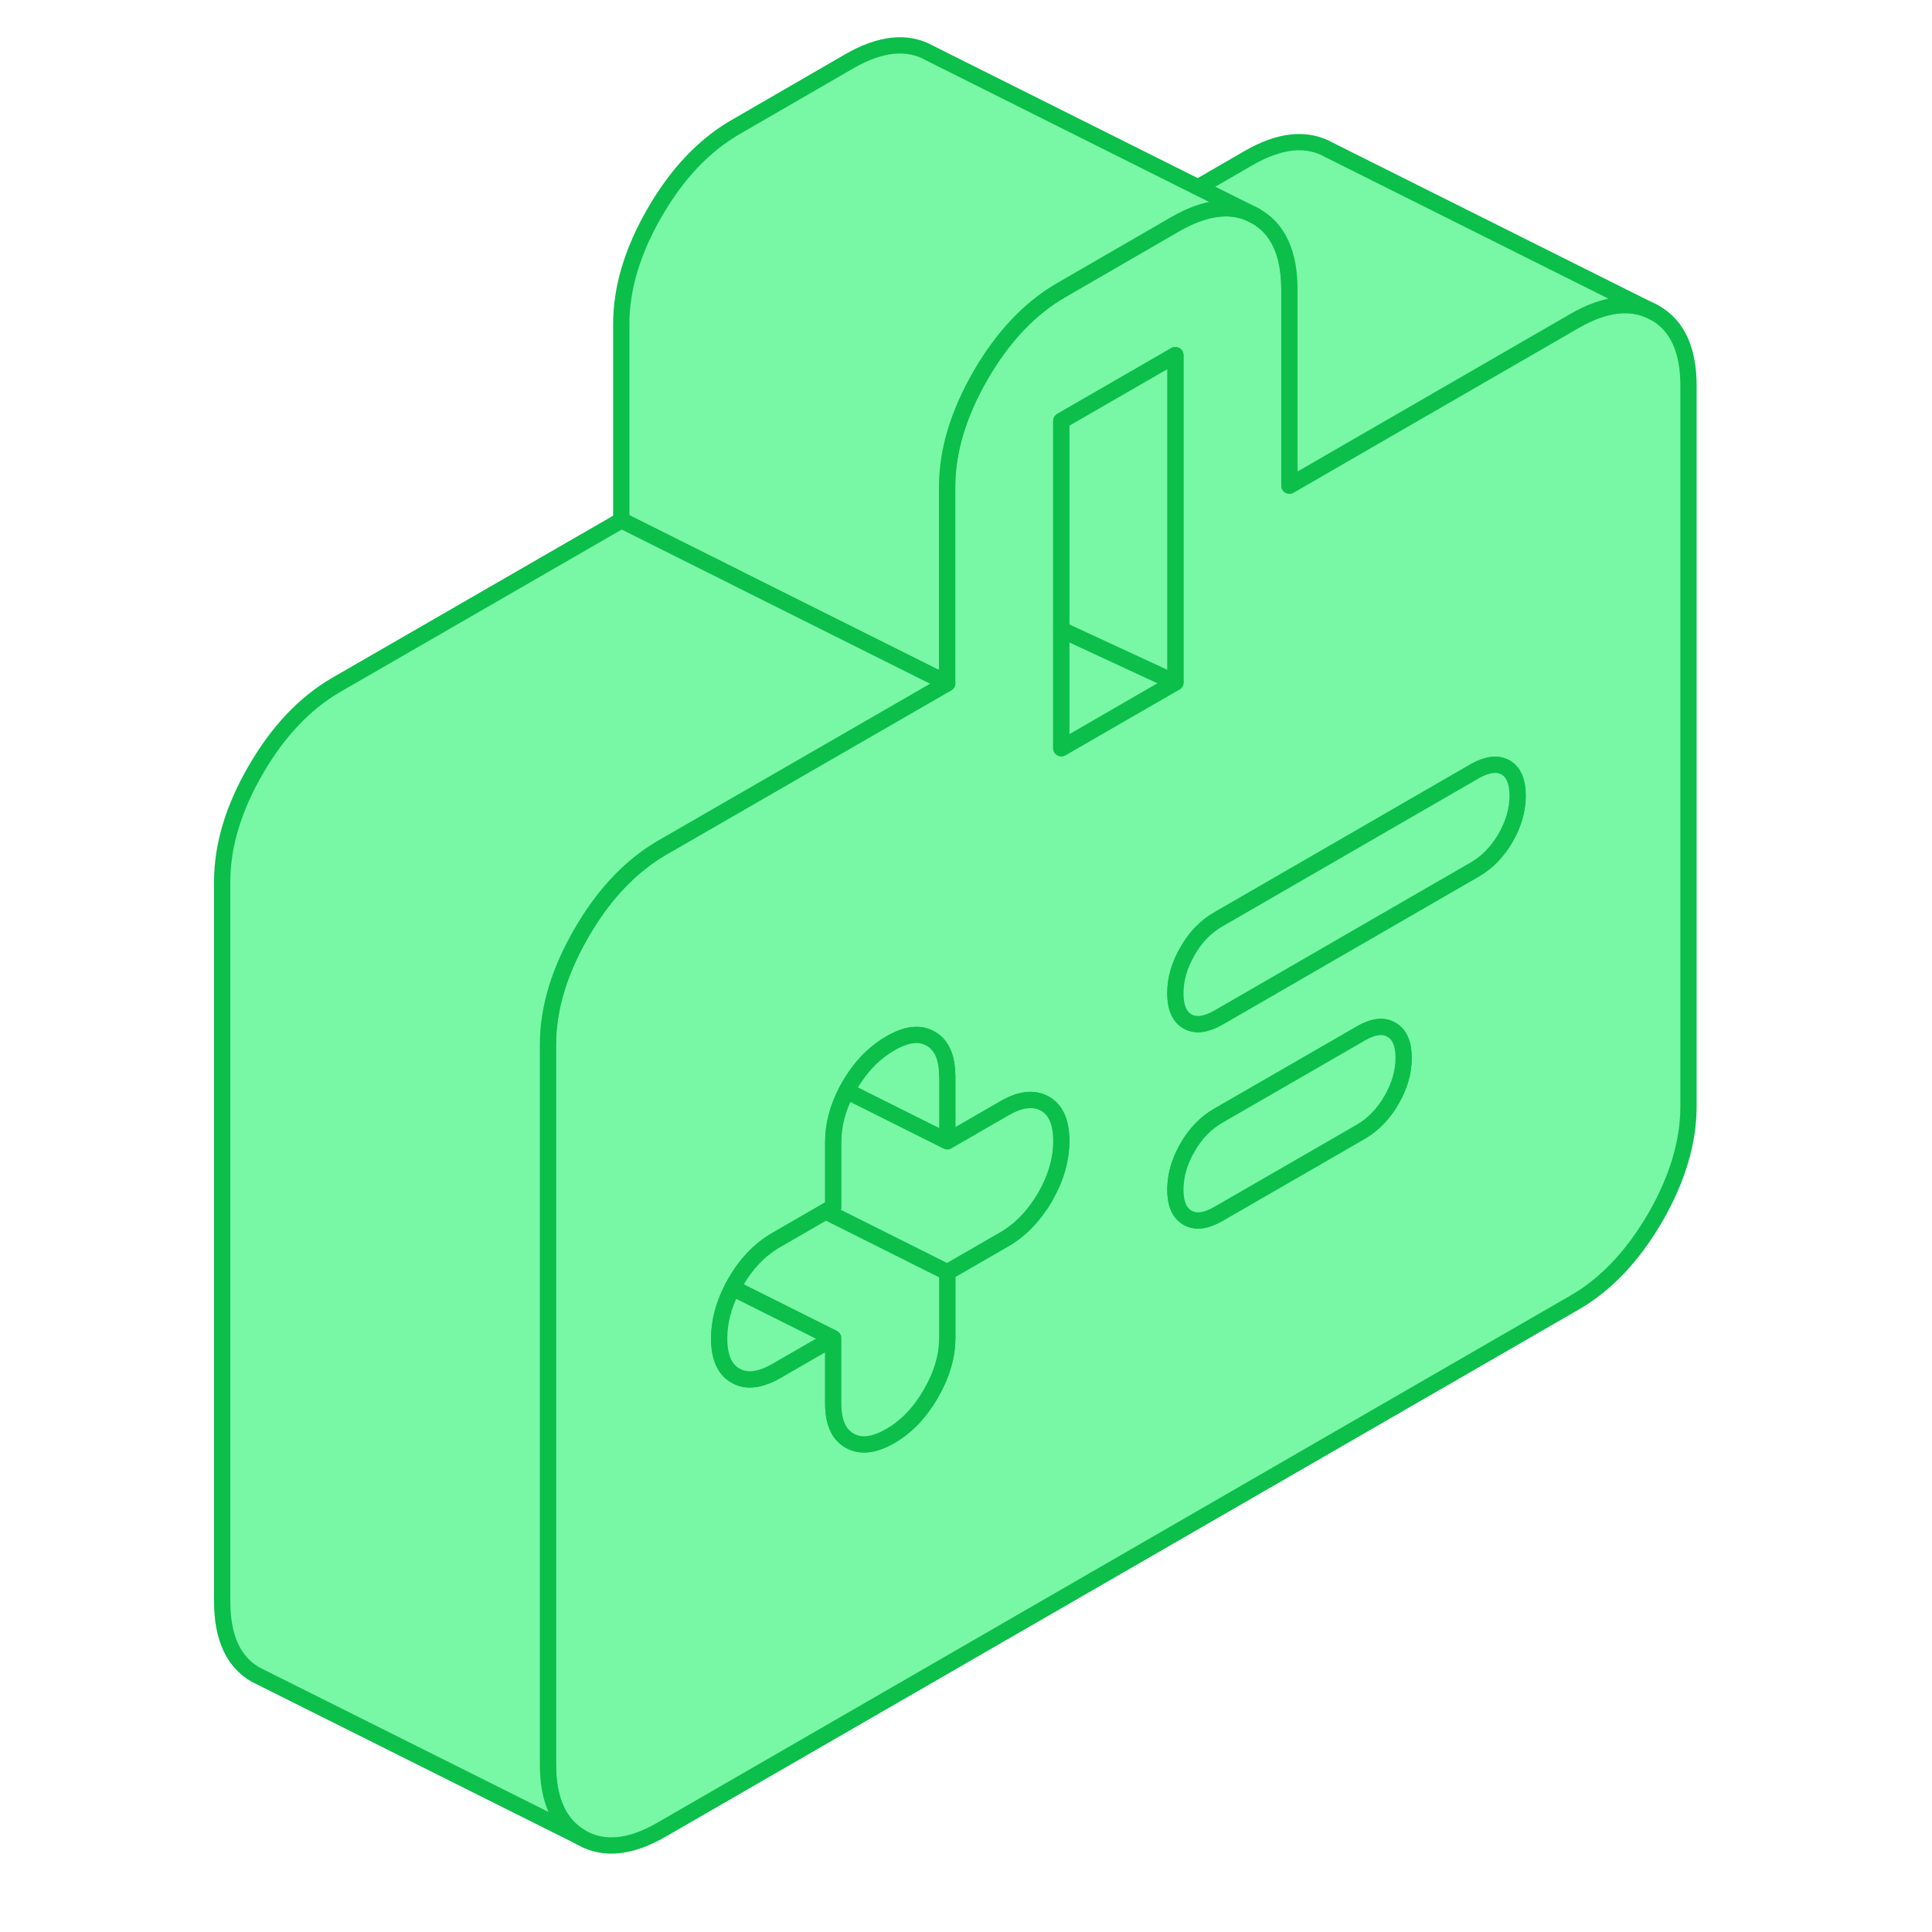 <svg width="33" height="33" viewBox="0 0 33 33" fill="none" xmlns="http://www.w3.org/2000/svg">
<g clip-path="url(#clip0_7_400)">
<path d="M28.271 5.345C27.887 5.128 27.43 5.173 26.893 5.482L23.276 7.571L22.024 8.295V4.942C22.024 4.327 21.832 3.91 21.451 3.692C21.07 3.475 20.61 3.52 20.073 3.829L18.125 4.956C17.591 5.265 17.132 5.749 16.751 6.406C16.37 7.065 16.178 7.702 16.178 8.314V11.67L11.305 14.481C11.019 14.648 10.752 14.865 10.507 15.135C10.298 15.363 10.106 15.63 9.931 15.933C9.549 16.59 9.357 17.227 9.357 17.842V30.138C9.357 30.753 9.549 31.171 9.931 31.388C10.312 31.605 10.771 31.56 11.305 31.249L26.893 22.25C27.43 21.941 27.887 21.457 28.271 20.8C28.652 20.14 28.841 19.506 28.841 18.891V6.592C28.841 5.98 28.652 5.562 28.271 5.345ZM17.85 20.447C17.661 20.767 17.43 21.009 17.154 21.167L16.18 21.729V22.848C16.18 23.165 16.086 23.485 15.899 23.805C15.713 24.128 15.482 24.37 15.207 24.529C14.931 24.687 14.7 24.715 14.511 24.607C14.324 24.501 14.233 24.289 14.233 23.972V22.856L13.259 23.418C12.98 23.577 12.749 23.605 12.563 23.496C12.377 23.391 12.285 23.179 12.285 22.862C12.285 22.575 12.36 22.289 12.513 21.997C12.527 21.966 12.546 21.935 12.563 21.905C12.749 21.582 12.98 21.343 13.259 21.181L14.107 20.691L14.233 20.619V19.5C14.233 19.217 14.308 18.927 14.461 18.635C14.475 18.605 14.494 18.574 14.511 18.543C14.622 18.354 14.745 18.195 14.884 18.065C14.984 17.97 15.092 17.889 15.207 17.823C15.399 17.711 15.568 17.664 15.716 17.681C15.78 17.689 15.841 17.711 15.897 17.742C16.083 17.848 16.178 18.059 16.178 18.376V19.495L17.151 18.933C17.427 18.771 17.658 18.746 17.847 18.852C18.034 18.958 18.125 19.172 18.125 19.487C18.125 19.801 18.034 20.124 17.847 20.447H17.85ZM18.128 12.78V7.19L20.076 6.066V11.656L20.062 11.665L18.128 12.78ZM23.766 18.791C23.629 19.027 23.454 19.208 23.243 19.331L20.808 20.736C20.596 20.858 20.421 20.878 20.285 20.8C20.146 20.722 20.076 20.561 20.076 20.319C20.076 20.274 20.079 20.232 20.084 20.188C20.104 19.99 20.171 19.796 20.285 19.598C20.421 19.361 20.596 19.18 20.808 19.058L22.753 17.937L23.243 17.653C23.454 17.53 23.629 17.508 23.766 17.589C23.905 17.667 23.974 17.828 23.974 18.07C23.974 18.312 23.905 18.552 23.766 18.791ZM25.716 14.311C25.577 14.55 25.402 14.728 25.191 14.851L23.279 15.955L20.808 17.383C20.596 17.503 20.421 17.525 20.285 17.447C20.146 17.369 20.076 17.208 20.076 16.965C20.076 16.724 20.146 16.484 20.285 16.245C20.421 16.006 20.596 15.828 20.808 15.705L23.279 14.278L25.191 13.173C25.402 13.053 25.577 13.031 25.716 13.109C25.853 13.187 25.922 13.348 25.922 13.59C25.922 13.832 25.853 14.072 25.716 14.311Z" fill="#78F7A5" stroke="#0BBF4A" stroke-width="0.278" stroke-linecap="round" stroke-linejoin="round"/>
<path d="M25.922 13.59C25.922 13.832 25.853 14.071 25.716 14.311C25.577 14.55 25.402 14.728 25.191 14.851L23.279 15.955L20.808 17.383C20.596 17.502 20.421 17.525 20.285 17.447C20.146 17.369 20.076 17.207 20.076 16.965C20.076 16.723 20.146 16.484 20.285 16.245C20.421 16.005 20.596 15.827 20.808 15.705L23.279 14.277L25.191 13.173C25.402 13.053 25.577 13.031 25.716 13.109C25.853 13.187 25.922 13.348 25.922 13.59Z" fill="#78F7A5" stroke="#0BBF4A" stroke-width="0.278" stroke-linecap="round" stroke-linejoin="round"/>
<path d="M23.975 18.07C23.975 18.312 23.905 18.551 23.766 18.791C23.63 19.027 23.454 19.208 23.243 19.331L20.808 20.736C20.596 20.858 20.421 20.878 20.285 20.8C20.146 20.722 20.076 20.561 20.076 20.318C20.076 20.274 20.079 20.232 20.084 20.188C20.104 19.99 20.171 19.795 20.285 19.598C20.421 19.361 20.596 19.18 20.808 19.058L22.753 17.936L23.243 17.653C23.454 17.53 23.63 17.508 23.766 17.589C23.905 17.666 23.975 17.828 23.975 18.07Z" fill="#78F7A5" stroke="#0BBF4A" stroke-width="0.278" stroke-linecap="round" stroke-linejoin="round"/>
<path d="M16.181 18.376V19.495L14.461 18.635C14.475 18.604 14.494 18.574 14.511 18.543C14.622 18.354 14.745 18.195 14.884 18.064C14.984 17.97 15.093 17.889 15.207 17.822C15.399 17.711 15.568 17.664 15.716 17.68C15.78 17.689 15.841 17.711 15.897 17.742C16.083 17.848 16.178 18.059 16.178 18.376H16.181Z" fill="#78F7A5" stroke="#0BBF4A" stroke-width="0.278" stroke-linecap="round" stroke-linejoin="round"/>
<path d="M20.076 11.656L20.059 11.664L18.128 12.78V10.754L20.067 11.653L20.076 11.656Z" fill="#78F7A5" stroke="#0BBF4A" stroke-width="0.278" stroke-linecap="round" stroke-linejoin="round"/>
<path d="M14.232 22.856L13.258 23.418C12.98 23.577 12.749 23.605 12.562 23.496C12.376 23.391 12.284 23.179 12.284 22.862C12.284 22.575 12.359 22.289 12.512 21.997L14.232 22.856Z" fill="#78F7A5" stroke="#0BBF4A" stroke-width="0.278" stroke-linecap="round" stroke-linejoin="round"/>
<path d="M16.18 21.729V22.847C16.18 23.165 16.085 23.485 15.899 23.805C15.713 24.128 15.482 24.37 15.206 24.528C14.931 24.687 14.7 24.715 14.511 24.606C14.324 24.5 14.232 24.289 14.232 23.972V22.856L12.513 21.996C12.527 21.965 12.546 21.935 12.563 21.904C12.749 21.581 12.98 21.342 13.258 21.181L14.107 20.691L16.18 21.729Z" fill="#78F7A5" stroke="#0BBF4A" stroke-width="0.278" stroke-linecap="round" stroke-linejoin="round"/>
<path d="M18.128 19.487C18.128 19.804 18.036 20.124 17.85 20.447C17.661 20.767 17.43 21.009 17.154 21.168L16.18 21.73L14.107 20.692L14.233 20.619V19.501C14.233 19.217 14.308 18.927 14.461 18.635L16.18 19.495L17.154 18.933C17.43 18.772 17.661 18.747 17.85 18.852C18.036 18.958 18.128 19.172 18.128 19.487Z" fill="#78F7A5" stroke="#0BBF4A" stroke-width="0.278" stroke-linecap="round" stroke-linejoin="round"/>
<path d="M28.271 5.345C27.887 5.128 27.43 5.173 26.893 5.482L23.276 7.571L22.024 8.295V4.942C22.024 4.327 21.832 3.909 21.451 3.692L20.463 3.2L21.328 2.699C21.865 2.39 22.322 2.346 22.706 2.563L28.271 5.345Z" fill="#78F7A5" stroke="#0BBF4A" stroke-width="0.278" stroke-linecap="round" stroke-linejoin="round"/>
<path d="M21.451 3.692C21.069 3.475 20.61 3.52 20.073 3.829L18.125 4.956C17.591 5.265 17.132 5.749 16.751 6.405C16.37 7.065 16.177 7.702 16.177 8.314V11.67L12.685 9.925L12.56 9.861L10.612 8.887V5.532C10.612 4.919 10.804 4.282 11.186 3.623C11.567 2.966 12.026 2.482 12.56 2.173L14.508 1.046C15.045 0.737 15.504 0.693 15.885 0.91L20.463 3.2L21.451 3.692Z" fill="#78F7A5" stroke="#0BBF4A" stroke-width="0.278" stroke-linecap="round" stroke-linejoin="round"/>
<path d="M16.18 11.67L11.308 14.48C11.021 14.647 10.754 14.864 10.509 15.134C10.301 15.362 10.109 15.63 9.933 15.933C9.552 16.59 9.36 17.227 9.36 17.842V30.138C9.36 30.753 9.552 31.17 9.933 31.387L4.368 28.605C3.987 28.388 3.795 27.97 3.795 27.355V15.059C3.795 14.444 3.987 13.807 4.368 13.15C4.749 12.491 5.208 12.009 5.743 11.698L10.615 8.887L12.563 9.861L12.688 9.925L16.18 11.67Z" fill="#78F7A5" stroke="#0BBF4A" stroke-width="0.278" stroke-linecap="round" stroke-linejoin="round"/>
<path d="M20.076 6.066V11.656L20.067 11.653L18.128 10.755V7.19L20.076 6.066Z" fill="#78F7A5" stroke="#0BBF4A" stroke-width="0.278" stroke-linecap="round" stroke-linejoin="round"/>
</g>
<defs>
<clipPath id="clip0_7_400">
<rect width="32" height="32" fill="white" transform="translate(0.4 0.2)"/>
</clipPath>
</defs>
</svg>
